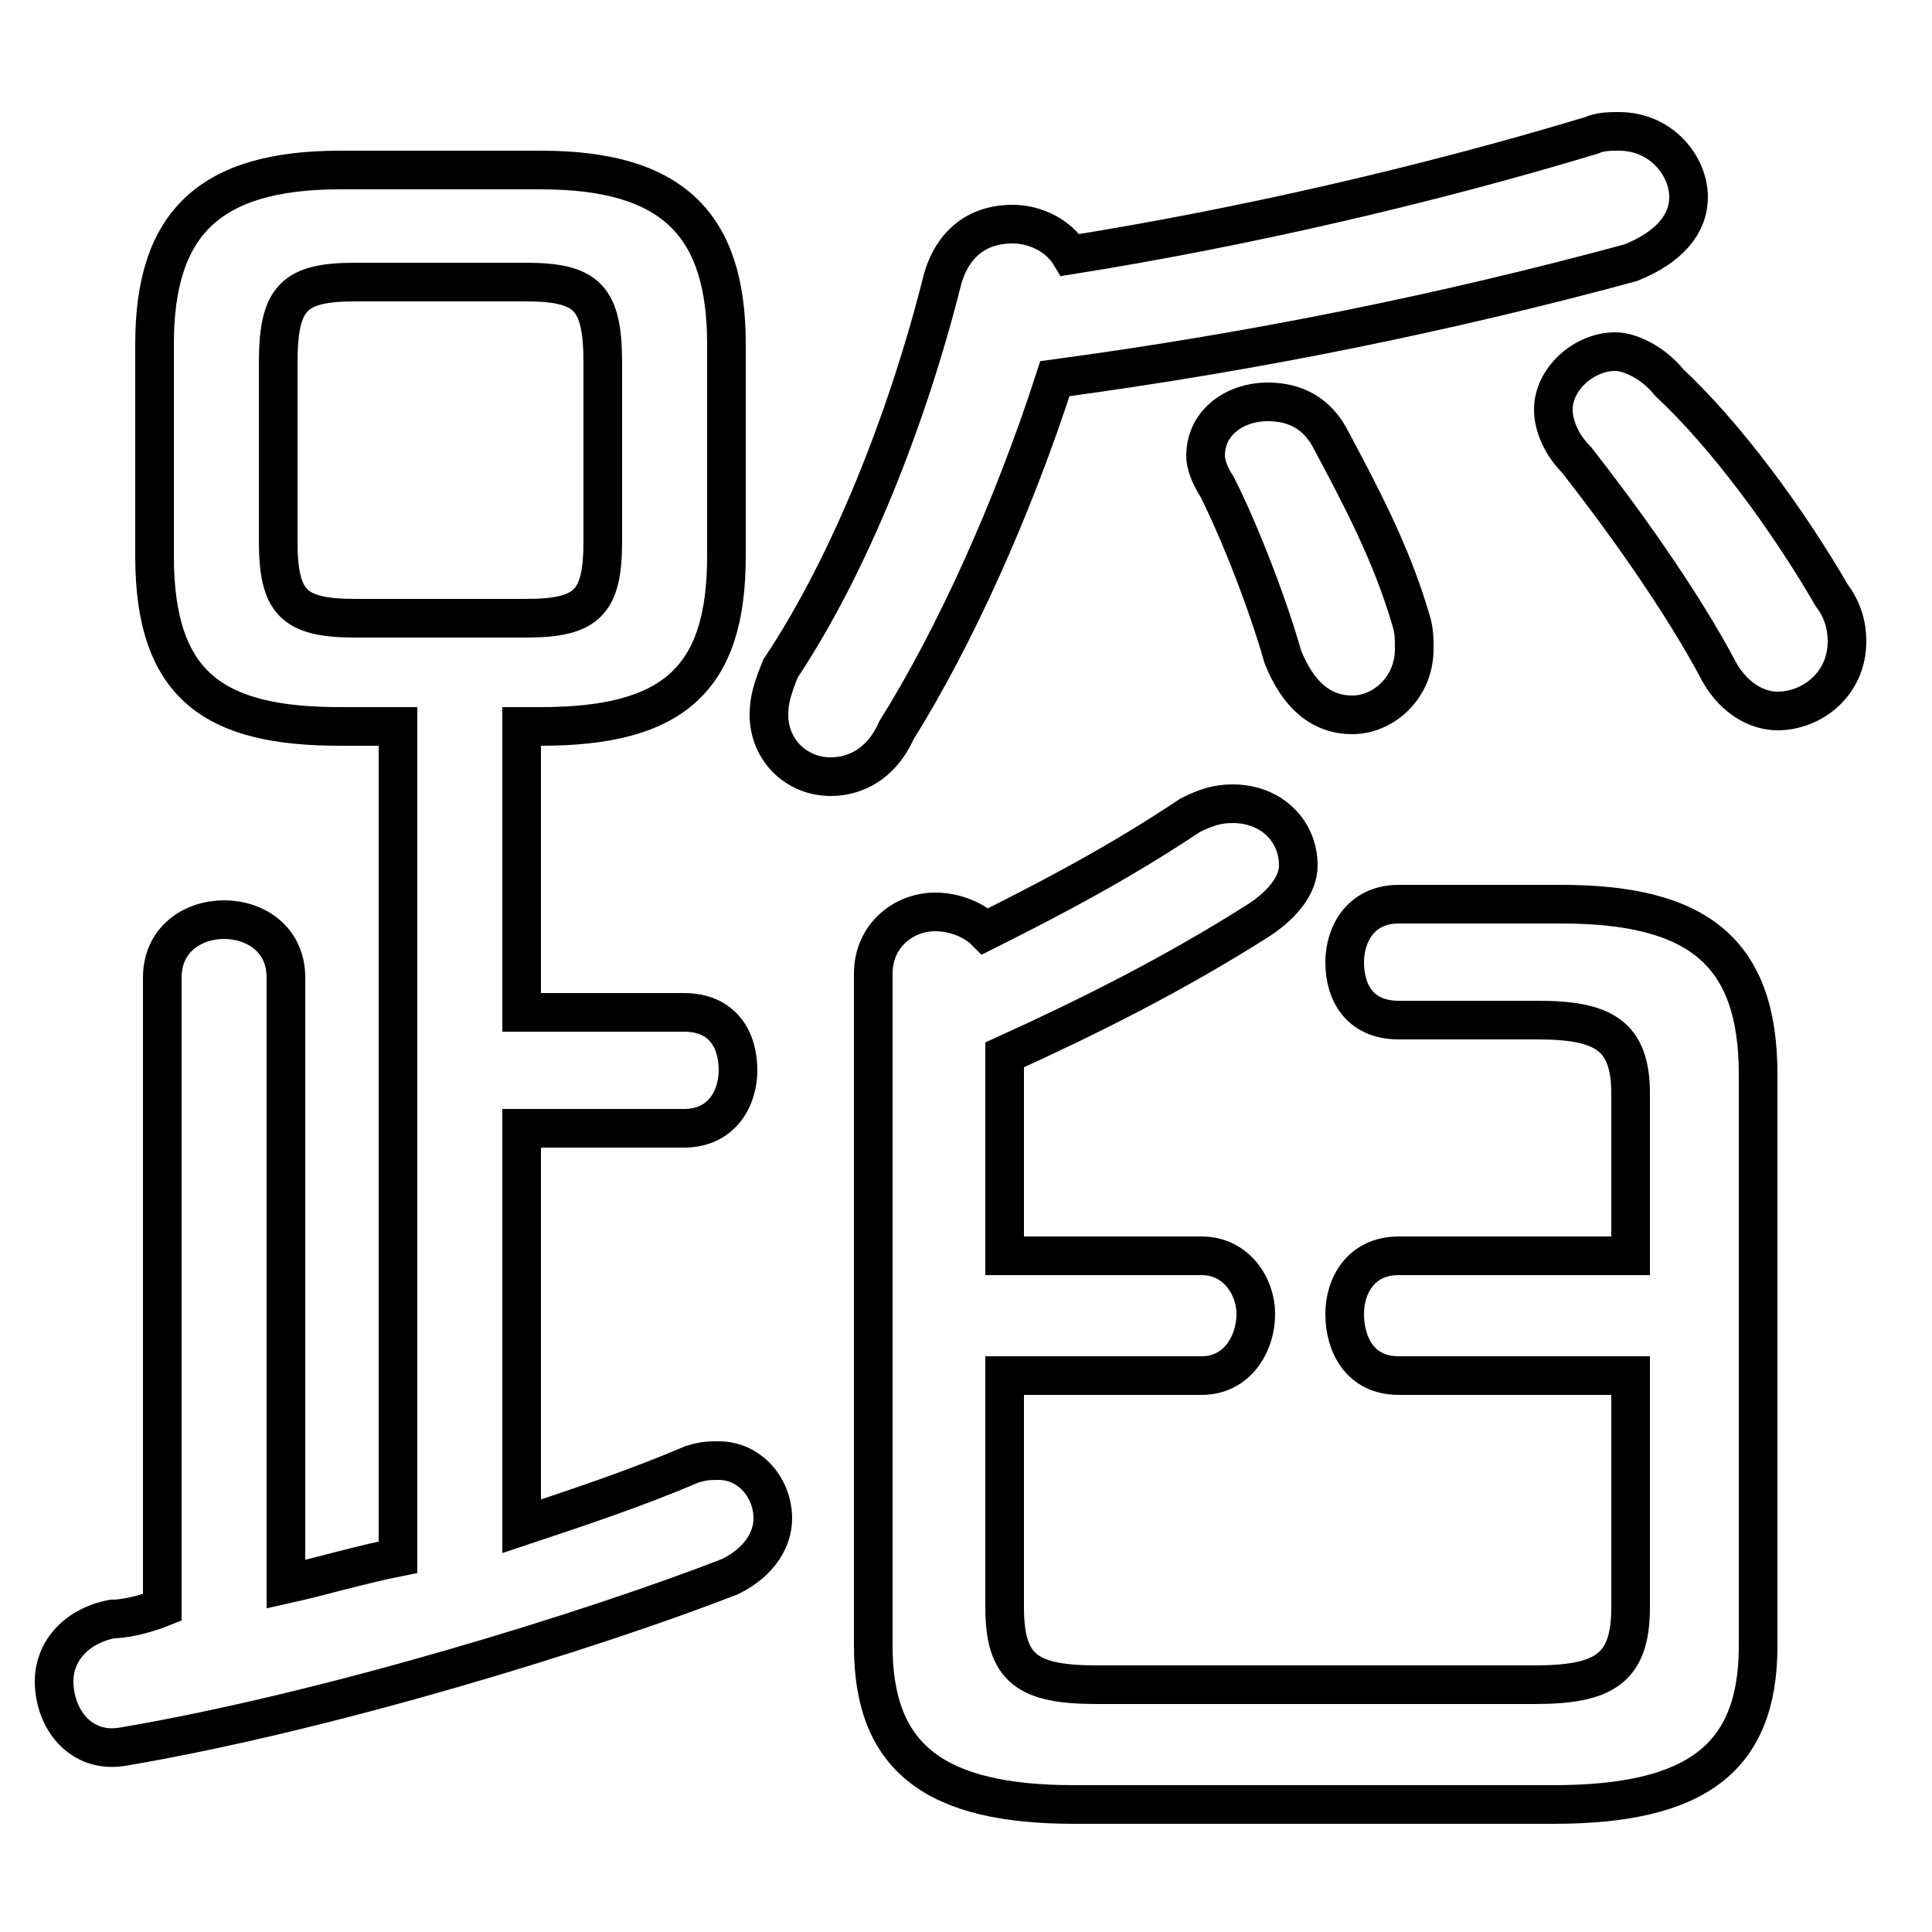 <svg xmlns="http://www.w3.org/2000/svg" viewBox="0 -44.0 50.0 50.0">
    <rect x="0" y="-44.0" width="50.0" height="50.0" fill="#808080" stroke="none"/>
    <g transform="scale(1, -1)">
        <!-- ボディの枠 -->
        <rect x="0" y="-6.0" width="50.0" height="50.0"
            stroke="white" fill="white"/>
        <!-- グリフ座標系の原点 -->
        <circle cx="0" cy="0" r="5" fill="white"/>
        <!-- グリフのアウトライン -->
        <g style="fill:none;stroke:#000000;stroke-width:1;">
<path d="M 10.3 25.2 L 10.3 3.7 C 9.3 3.5 8.3 3.2 7.4 3.0 L 7.4 18.7 C 7.4 19.7 6.6 20.2 5.8 20.2 C 5.0 20.2 4.2 19.7 4.2 18.7 L 4.2 2.4 C 3.7 2.2 3.2 2.1 2.9 2.1 C 1.9 1.9 1.4 1.2 1.4 0.5 C 1.4 -0.5 2.1 -1.4 3.2 -1.2 C 8.5 -0.3 15.3 1.8 18.9 3.2 C 19.7 3.6 20.0 4.2 20.0 4.7 C 20.0 5.5 19.4 6.2 18.6 6.2 C 18.4 6.2 18.2 6.2 17.9 6.1 C 16.5 5.5 15.0 5.0 13.5 4.5 L 13.5 14.8 L 17.7 14.8 C 18.7 14.8 19.1 15.6 19.1 16.3 C 19.1 17.1 18.7 17.8 17.7 17.8 L 13.5 17.8 L 13.5 25.2 L 14.0 25.2 C 17.4 25.2 18.8 26.4 18.8 29.6 L 18.8 35.1 C 18.8 38.2 17.4 39.6 14.0 39.6 L 8.8 39.6 C 5.4 39.6 4.0 38.2 4.0 35.1 L 4.0 29.6 C 4.0 26.2 5.6 25.2 8.8 25.2 Z M 9.2 28.0 C 7.6 28.0 7.2 28.4 7.2 30.0 L 7.2 34.6 C 7.2 36.3 7.6 36.7 9.2 36.7 L 13.6 36.7 C 15.2 36.7 15.6 36.3 15.6 34.6 L 15.6 30.0 C 15.6 28.4 15.2 28.0 13.6 28.0 Z M 26.0 8.4 L 31.1 8.4 C 32.0 8.4 32.5 9.2 32.5 10.0 C 32.5 10.7 32.0 11.5 31.1 11.5 L 26.0 11.5 L 26.0 16.7 C 28.2 17.7 30.4 18.8 32.6 20.2 C 33.2 20.6 33.6 21.1 33.6 21.6 C 33.6 22.5 32.9 23.2 31.9 23.2 C 31.5 23.2 31.2 23.1 30.8 22.9 C 29.0 21.7 27.3 20.8 25.5 19.9 C 25.2 20.2 24.7 20.4 24.2 20.4 C 23.4 20.4 22.6 19.8 22.6 18.8 L 22.6 1.4 C 22.6 -1.5 24.2 -2.7 27.8 -2.7 L 40.2 -2.7 C 43.9 -2.7 45.5 -1.5 45.5 1.4 L 45.5 16.2 C 45.5 19.4 43.9 20.6 40.4 20.6 L 36.2 20.6 C 35.2 20.6 34.8 19.8 34.8 19.1 C 34.8 18.3 35.2 17.6 36.2 17.6 L 39.8 17.6 C 41.5 17.6 42.2 17.2 42.2 15.7 L 42.2 11.5 L 36.2 11.5 C 35.2 11.5 34.8 10.7 34.8 10.0 C 34.8 9.2 35.2 8.4 36.2 8.4 L 42.2 8.4 L 42.2 2.4 C 42.2 0.8 41.5 0.4 39.7 0.4 L 28.4 0.4 C 26.6 0.4 26.0 0.8 26.0 2.4 Z M 34.4 32.7 C 34.0 33.4 33.4 33.6 32.8 33.6 C 32.0 33.6 31.2 33.1 31.2 32.2 C 31.2 32.0 31.3 31.7 31.5 31.4 C 32.1 30.2 32.8 28.4 33.2 27.0 C 33.6 26.0 34.2 25.5 35.0 25.5 C 35.8 25.5 36.6 26.2 36.6 27.2 C 36.6 27.5 36.6 27.7 36.5 28.0 C 36.0 29.7 35.2 31.2 34.4 32.7 Z M 43.2 34.1 C 42.8 34.6 42.2 34.9 41.8 34.9 C 41.0 34.9 40.2 34.2 40.2 33.4 C 40.2 33.0 40.4 32.5 40.8 32.1 C 41.9 30.7 43.5 28.5 44.5 26.6 C 44.9 25.9 45.5 25.6 46.0 25.6 C 46.9 25.6 47.8 26.3 47.8 27.4 C 47.8 27.8 47.7 28.2 47.4 28.6 C 46.3 30.5 44.7 32.7 43.2 34.1 Z M 27.3 34.2 C 32.5 34.9 37.4 35.9 42.2 37.2 C 43.2 37.6 43.7 38.2 43.7 38.9 C 43.7 39.7 43.0 40.6 41.9 40.6 C 41.7 40.6 41.4 40.6 41.2 40.5 C 36.9 39.2 32.1 38.1 27.7 37.4 C 27.4 37.9 26.8 38.2 26.2 38.2 C 25.4 38.2 24.7 37.8 24.4 36.8 C 23.5 33.2 22.0 29.4 20.2 26.7 C 20.0 26.2 19.9 25.9 19.9 25.5 C 19.9 24.6 20.6 23.9 21.5 23.9 C 22.1 23.9 22.8 24.2 23.2 25.1 C 24.7 27.5 26.2 30.8 27.3 34.2 Z"/>
</g>
</g>
</svg>